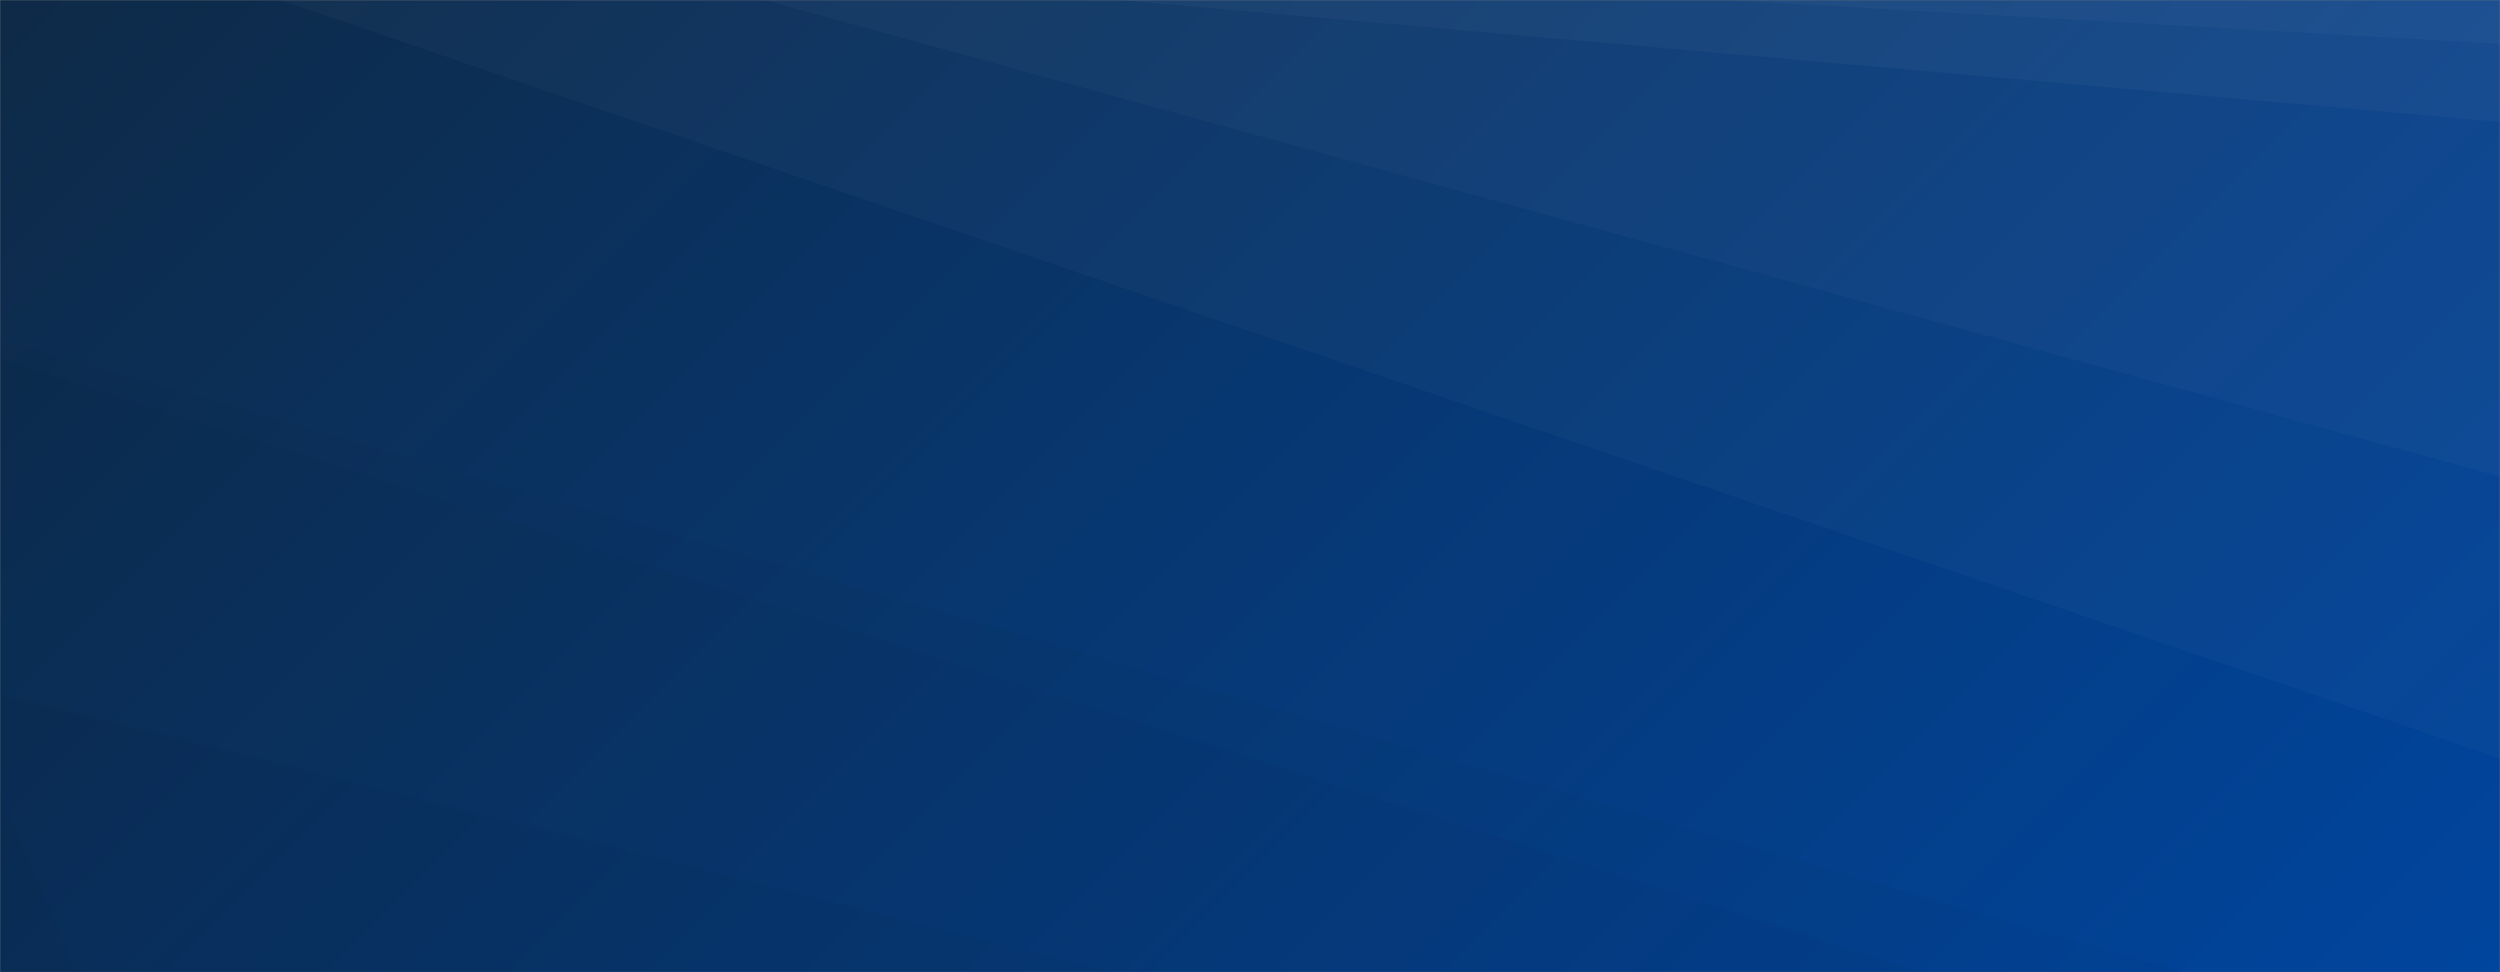 <svg xmlns="http://www.w3.org/2000/svg" version="1.1" xmlns:xlink="http://www.w3.org/1999/xlink" xmlns:svgjs="http://svgjs.dev/svgjs" width="1440" height="560" preserveAspectRatio="none" viewBox="0 0 1440 560"><rect x="0" y="0" width="1440" height="560" fill="#808080" stroke="none"/><g mask="url(&quot;#SvgjsMask1002&quot;)" fill="none"><rect width="1440" height="560" x="0" y="0" fill="url(&quot;#SvgjsLinearGradient1003&quot;)"></rect><path d="M1440 0L993.1 0L1440 25.22z" fill="rgba(255, 255, 255, .1)"></path><path d="M993.1 0L1440 25.22L1440 70.2L644.81 0z" fill="rgba(255, 255, 255, .075)"></path><path d="M644.81 0L1440 70.2L1440 274.51L440.18 0z" fill="rgba(255, 255, 255, .05)"></path><path d="M440.18 0L1440 274.51L1440 436.76L161.33 0z" fill="rgba(255, 255, 255, .025)"></path><path d="M0 560L43.9 560L0 455.41z" fill="rgba(0, 0, 0, .1)"></path><path d="M0 455.41L43.9 560L642.47 560L0 399.84z" fill="rgba(0, 0, 0, .075)"></path><path d="M0 399.84L642.47 560L1107.23 560L0 206.54z" fill="rgba(0, 0, 0, .05)"></path><path d="M0 206.54L1107.23 560L1257.64 560L0 195.26z" fill="rgba(0, 0, 0, .025)"></path></g><defs><mask id="SvgjsMask1002"><rect width="1440" height="560" fill="#ffffff"></rect></mask><linearGradient x1="15.28%" y1="-39.29%" x2="84.72%" y2="139.29%" gradientUnits="userSpaceOnUse" id="SvgjsLinearGradient1003"><stop stop-color="#0e2a47" offset="0"></stop><stop stop-color="#00459e" offset="1"></stop></linearGradient></defs></svg>